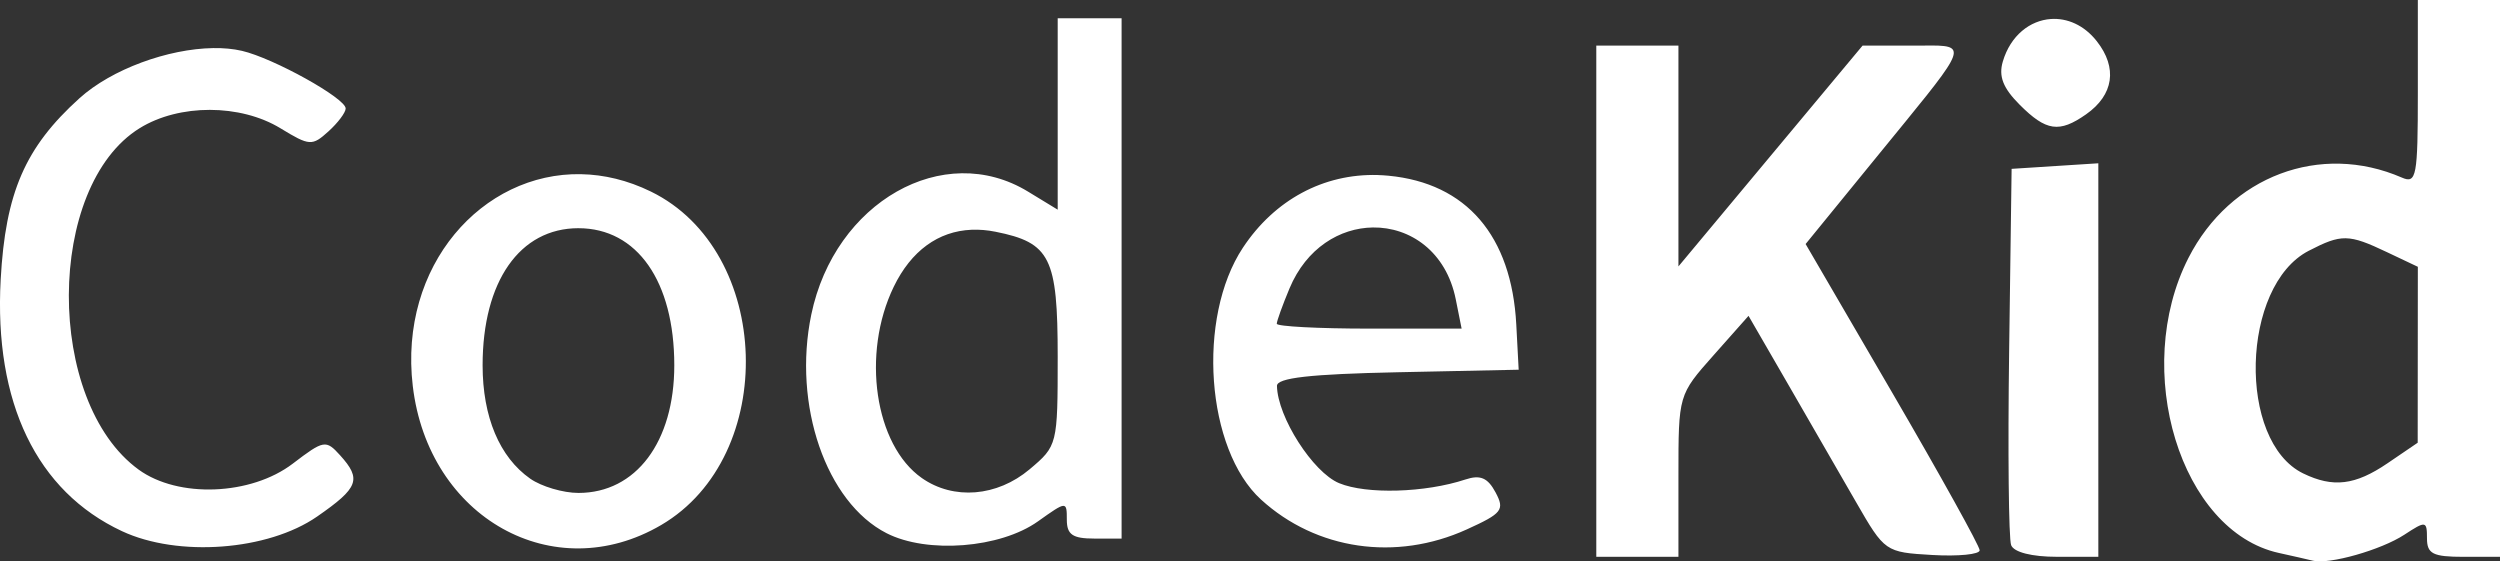 <?xml version="1.0" encoding="UTF-8" standalone="no"?>
<!-- Created with Inkscape (http://www.inkscape.org/) -->

<svg
   xmlns:dc="http://purl.org/dc/elements/1.1/"
   xmlns:cc="http://creativecommons.org/ns#"
   xmlns:rdf="http://www.w3.org/1999/02/22-rdf-syntax-ns#"
   xmlns:svg="http://www.w3.org/2000/svg"
   xmlns="http://www.w3.org/2000/svg"
   xmlns:sodipodi="http://sodipodi.sourceforge.net/DTD/sodipodi-0.dtd"
   xmlns:inkscape="http://www.inkscape.org/namespaces/inkscape"
   width="172.625mm"
   height="38.762mm"
   viewBox="0 0 172.625 38.762"
   version="1.1"
   id="svg8"
   inkscape:version="0.92.3 (2405546, 2018-03-11)"
   sodipodi:docname="logo.svg">
  <rect x="0" y="0" width="172.625" height="38.762" fill="#333333" stroke="none"/>
  <title
     id="title3820">codekid logo</title>
  <defs
     id="defs2" />
  <sodipodi:namedview
     id="base"
     pagecolor="#ffffff"
     bordercolor="#666666"
     borderopacity="1.0"
     inkscape:pageopacity="0.0"
     inkscape:pageshadow="2"
     inkscape:zoom="0.7"
     inkscape:cx="127.37839"
     inkscape:cy="228.02908"
     inkscape:document-units="mm"
     inkscape:current-layer="layer1"
     showgrid="false"
     inkscape:pagecheckerboard="true"
     fit-margin-top="0"
     fit-margin-left="0"
     fit-margin-right="0"
     fit-margin-bottom="0"
     inkscape:window-width="1920"
     inkscape:window-height="1017"
     inkscape:window-x="-8"
     inkscape:window-y="-8"
     inkscape:window-maximized="1" />
  <g
     inkscape:label="Layer 1"
     inkscape:groupmode="layer"
     id="layer1"
     transform="translate(-23.375,-113.324)">
    <path
       style="opacity:1;fill:#ffffff;fill-opacity:1;stroke:#ffff7a;stroke-width:0;stroke-miterlimit:4;stroke-dasharray:none;stroke-opacity:0.608"
       d="m 190.327,113.324 v 6.37 c 0,5.829 -0.094,6.33 -1.103,5.892 -5.633,-2.445 -11.854,-0.103 -14.736,5.546 -3.949,7.74 -0.539,18.879 6.238,20.372 0.947,0.209 2.006,0.449 2.353,0.536 1.119,0.278 4.711,-0.742 6.317,-1.794 1.484,-0.973 1.562,-0.96 1.562,0.252 0,1.067 0.411,1.275 2.521,1.275 h 2.521 V 132.549 113.324 h -2.836 z m -93.918,1.259 v 6.61 6.609 l -2.049,-1.248 c -5.827,-3.553 -13.352,0.718 -14.966,8.496 -1.294,6.235 1.023,12.96 5.2,15.092 2.805,1.432 7.848,1.037 10.454,-0.819 1.976,-1.407 1.991,-1.407 1.991,-0.113 0,1.028 0.399,1.302 1.891,1.302 h 1.891 v -17.964 -17.964 h -2.206 z m 68.58,0.053 c -1.435,0.099 -2.782,1.128 -3.318,2.931 -0.305,1.027 0.012,1.837 1.168,2.994 1.825,1.825 2.727,1.955 4.576,0.66 1.914,-1.341 2.19,-3.214 0.742,-5.054 -0.883,-1.122 -2.052,-1.608 -3.169,-1.531 z m -8.221,1.832 c -0.38,-10e-4 -0.826,0.007 -1.333,0.007 h -3.451 l -6.357,7.622 -6.356,7.623 v -7.623 -7.622 h -2.836 -2.836 v 17.649 17.649 h 2.836 2.836 v -5.593 c 0,-5.591 1.9e-4,-5.591 2.42,-8.319 l 2.42,-2.728 2.715,4.695 c 1.493,2.582 3.611,6.255 4.708,8.162 1.977,3.436 2.022,3.467 5.265,3.656 1.799,0.105 3.272,-0.041 3.272,-0.325 0,-0.284 -2.704,-5.159 -6.009,-10.832 l -6.009,-10.315 4.944,-6.062 c 5.835,-7.156 6.432,-7.637 3.771,-7.645 z m -118.68,0.177 c -3.103,0.05 -6.989,1.443 -9.231,3.468 -3.748,3.386 -5.105,6.51 -5.435,12.518 -0.466,8.49 2.487,14.617 8.373,17.369 3.877,1.813 10.074,1.35 13.477,-1.008 2.87,-1.989 3.088,-2.572 1.582,-4.236 -0.975,-1.077 -1.121,-1.051 -3.26,0.581 -2.891,2.205 -7.912,2.401 -10.644,0.415 -6.464,-4.698 -6.417,-19.569 0.074,-23.58 2.728,-1.686 6.943,-1.68 9.721,0.012 2.004,1.222 2.184,1.233 3.309,0.214 0.654,-0.592 1.19,-1.305 1.19,-1.583 0,-0.706 -4.98,-3.473 -7.162,-3.98 -0.603,-0.14 -1.277,-0.201 -1.993,-0.19 z m 130.177,7.954 -2.994,0.192 -2.994,0.192 -0.171,12.589 c -0.094,6.924 -0.032,12.951 0.138,13.394 0.188,0.49 1.428,0.805 3.165,0.805 h 2.856 v -13.585 z m -104.763,0.752 c -6.82,-0.132 -12.607,6.306 -11.625,14.627 1.075,9.106 9.73,13.948 17.154,9.598 8.121,-4.759 7.683,-18.926 -0.713,-23.025 -1.613,-0.788 -3.242,-1.169 -4.816,-1.199 z m 55.006,0.059 c -3.731,-0.105 -7.12,1.708 -9.31,5.017 -3.202,4.839 -2.549,13.927 1.251,17.392 3.818,3.482 9.314,4.282 14.197,2.066 2.46,-1.116 2.644,-1.353 1.994,-2.567 -0.539,-1.006 -1.052,-1.225 -2.079,-0.885 -2.778,0.919 -6.829,1.036 -8.719,0.254 -1.813,-0.751 -4.254,-4.569 -4.293,-6.714 -0.01,-0.559 2.269,-0.818 8.338,-0.945 l 8.352,-0.175 -0.165,-3.12 c -0.325,-6.13 -3.439,-9.758 -8.817,-10.275 -0.252,-0.024 -0.501,-0.04 -0.75,-0.047 z m -0.335,3.621 c 2.567,-0.035 5.062,1.659 5.723,4.965 l 0.404,2.019 h -6.382 c -3.51,0 -6.382,-0.152 -6.382,-0.336 0,-0.184 0.396,-1.282 0.879,-2.439 1.171,-2.802 3.492,-4.178 5.758,-4.209 z m -54.856,0.051 c 4.053,0 6.618,3.67 6.618,9.466 0,5.29 -2.646,8.813 -6.618,8.813 -1.059,0 -2.558,-0.444 -3.33,-0.985 -2.12,-1.485 -3.288,-4.265 -3.288,-7.829 0,-5.796 2.566,-9.466 6.618,-9.466 z m 27.146,0.107 c 0.53,-0.022 1.082,0.022 1.653,0.137 3.783,0.757 4.293,1.779 4.293,8.621 0,6.093 -0.018,6.165 -1.939,7.782 -2.251,1.894 -5.252,2.138 -7.442,0.604 -3.254,-2.279 -4.181,-8.579 -1.941,-13.205 1.203,-2.485 3.08,-3.844 5.376,-3.939 z m 94.885,0.588 c 0.736,0.012 1.516,0.326 2.834,0.952 l 2.145,1.017 -0.005,6.074 -0.005,6.074 -2.083,1.418 c -2.232,1.52 -3.76,1.704 -5.817,0.705 h -0.001 c -4.567,-2.22 -4.307,-12.954 0.373,-15.374 1.134,-0.586 1.824,-0.878 2.559,-0.867 z"
       id="rect3816"
       inkscape:connector-curvature="0"
       sodipodi:nodetypes="cscccccssccccccccccccsscccccccccsccscccccccccccscccccsccccccscsccccccscccccccscccsssssccsccccccccccsccsscsssscssccsccsccccccccccc" />
    <path
       style="fill:#000000;stroke-width:0.265"
       d=""
       id="path3812"
       inkscape:connector-curvature="0" />
  </g>
</svg>

